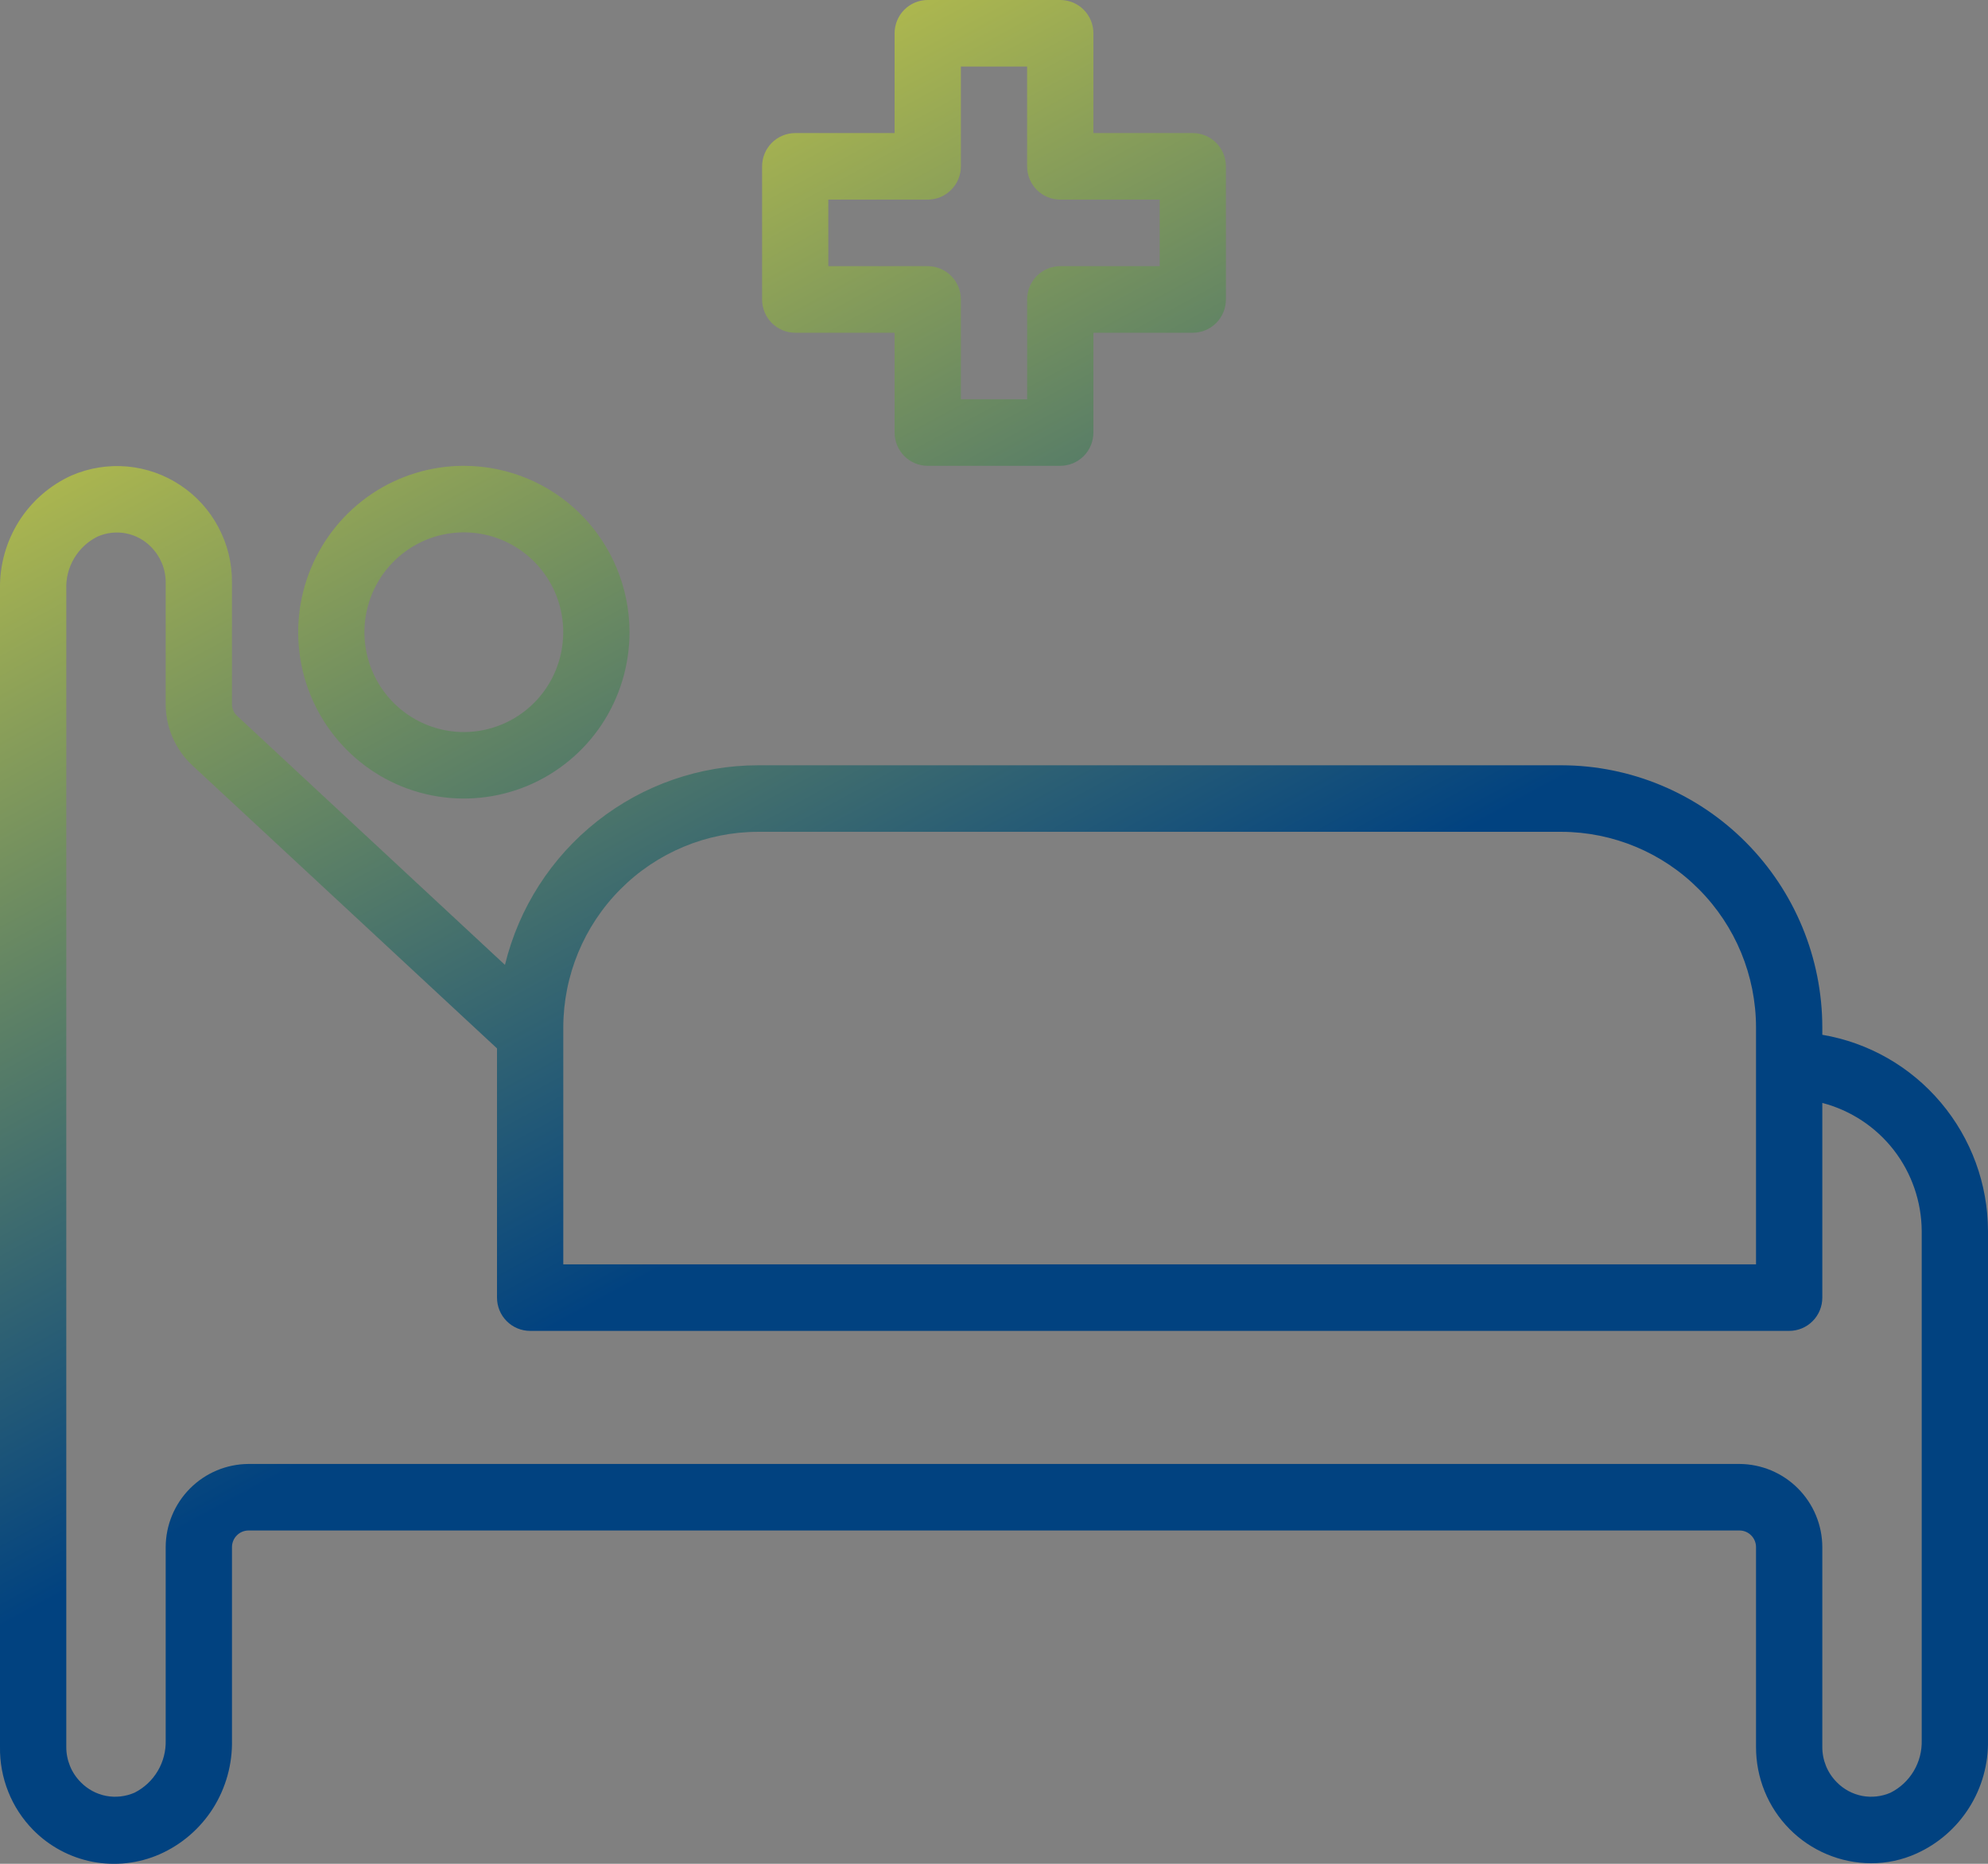 <svg width="32" height="30" viewBox="0 0 32 30" fill="none" xmlns="http://www.w3.org/2000/svg">
<rect x="0" y="0" width="32" height="30" fill="#808080" stroke="none"/>
<defs>
<linearGradient id="paint0_linear_438_776" x1="10.823" y1="-6.616" x2="31.049" y2="30.58" gradientUnits="userSpaceOnUse">
<stop stop-color="#FFEF37"/>
<stop offset="0.559" stop-color="#014280"/>
</linearGradient>
</defs>
<path fill-rule="evenodd" clip-rule="evenodd" d="M12.8 5.356H14.4V6.962C14.4 7.104 14.456 7.24 14.556 7.341C14.656 7.441 14.792 7.498 14.933 7.498H17.067C17.208 7.498 17.344 7.441 17.444 7.341C17.544 7.24 17.6 7.104 17.6 6.962V5.356H19.2C19.341 5.356 19.477 5.299 19.577 5.199C19.677 5.098 19.733 4.962 19.733 4.82V2.678C19.733 2.536 19.677 2.4 19.577 2.299C19.477 2.199 19.341 2.142 19.2 2.142H17.6V0.536C17.6 0.394 17.544 0.257 17.444 0.157C17.344 0.056 17.208 0 17.067 0H14.933C14.792 0 14.656 0.056 14.556 0.157C14.456 0.257 14.4 0.394 14.4 0.536V2.142H12.8C12.659 2.142 12.523 2.199 12.423 2.299C12.323 2.4 12.267 2.536 12.267 2.678V4.82C12.267 4.962 12.323 5.098 12.423 5.199C12.523 5.299 12.659 5.356 12.8 5.356ZM13.333 3.213H14.933C15.075 3.213 15.21 3.157 15.31 3.056C15.411 2.956 15.467 2.82 15.467 2.678V1.071H16.533V2.678C16.533 2.82 16.59 2.956 16.689 3.056C16.79 3.157 16.925 3.213 17.067 3.213H18.667V4.284H17.067C16.925 4.284 16.79 4.341 16.689 4.441C16.59 4.542 16.533 4.678 16.533 4.82V6.427H15.467V4.82C15.467 4.678 15.411 4.542 15.31 4.441C15.21 4.341 15.075 4.284 14.933 4.284H13.333V3.213ZM29.333 16.656V16.538C29.332 15.42 28.889 14.348 28.102 13.557C27.316 12.766 26.249 12.32 25.136 12.318H12.203C11.264 12.318 10.352 12.635 9.613 13.218C8.874 13.8 8.351 14.615 8.128 15.531L3.819 11.525C3.792 11.501 3.77 11.471 3.756 11.438C3.741 11.405 3.733 11.368 3.734 11.332V9.372C3.736 9.063 3.661 8.759 3.516 8.487C3.372 8.214 3.162 7.982 2.906 7.812C2.65 7.641 2.355 7.537 2.049 7.509C1.743 7.482 1.435 7.531 1.152 7.653C0.803 7.811 0.507 8.069 0.302 8.395C0.098 8.721 -0.007 9.099 0 9.485V28.116C-0.004 28.364 0.041 28.61 0.133 28.84C0.224 29.07 0.361 29.279 0.534 29.455C0.794 29.719 1.128 29.898 1.492 29.968C1.856 30.037 2.232 29.995 2.571 29.846C2.924 29.69 3.223 29.432 3.43 29.105C3.636 28.778 3.742 28.396 3.734 28.009V24.903C3.734 24.832 3.762 24.764 3.812 24.714C3.862 24.663 3.93 24.635 4 24.635H28C28.07 24.635 28.138 24.663 28.188 24.714C28.238 24.764 28.266 24.832 28.266 24.903V28.116C28.265 28.362 28.312 28.605 28.404 28.832C28.496 29.059 28.632 29.265 28.804 29.439C28.976 29.613 29.181 29.752 29.406 29.846C29.631 29.941 29.873 29.99 30.117 29.991C30.369 29.992 30.618 29.939 30.848 29.835C31.197 29.678 31.492 29.421 31.697 29.096C31.902 28.772 32.007 28.393 32 28.009V19.815C31.998 19.057 31.729 18.325 31.241 17.747C30.753 17.168 30.077 16.782 29.333 16.656ZM9.067 16.538C9.068 15.703 9.399 14.903 9.987 14.313C10.575 13.722 11.371 13.39 12.203 13.389H25.136C25.966 13.392 26.762 13.724 27.348 14.315C27.935 14.905 28.265 15.704 28.266 16.538V20.351H9.067V16.538ZM30.933 28.009C30.938 28.184 30.894 28.356 30.805 28.506C30.716 28.656 30.587 28.777 30.432 28.855C30.288 28.918 30.128 28.936 29.974 28.907C29.82 28.877 29.678 28.801 29.568 28.689C29.493 28.614 29.433 28.525 29.393 28.427C29.353 28.328 29.332 28.223 29.333 28.116V24.903C29.332 24.548 29.191 24.209 28.941 23.958C28.691 23.707 28.353 23.566 28 23.564H4C3.647 23.566 3.309 23.707 3.059 23.958C2.809 24.209 2.668 24.548 2.667 24.903V28.009C2.672 28.184 2.628 28.356 2.539 28.506C2.45 28.656 2.321 28.777 2.166 28.855C2.022 28.918 1.862 28.936 1.708 28.907C1.554 28.877 1.412 28.801 1.302 28.689C1.227 28.614 1.167 28.525 1.127 28.427C1.087 28.328 1.066 28.223 1.067 28.116V9.485C1.06 9.31 1.104 9.137 1.193 8.987C1.282 8.837 1.412 8.716 1.568 8.638C1.712 8.574 1.872 8.555 2.026 8.585C2.181 8.615 2.323 8.691 2.432 8.804C2.582 8.955 2.667 9.159 2.667 9.372V11.332C2.667 11.517 2.704 11.7 2.778 11.87C2.851 12.039 2.959 12.192 3.094 12.318L8 16.875V20.886C8 21.029 8.056 21.165 8.156 21.265C8.256 21.366 8.392 21.422 8.534 21.422H28.8C28.941 21.422 29.077 21.366 29.177 21.265C29.277 21.165 29.333 21.029 29.333 20.886V17.753C29.789 17.872 30.193 18.138 30.483 18.511C30.772 18.884 30.93 19.343 30.933 19.815V28.009ZM5.985 7.949C6.423 7.655 6.939 7.498 7.466 7.498C8.174 7.498 8.852 7.78 9.352 8.282C9.852 8.785 10.133 9.466 10.133 10.176C10.133 10.705 9.977 11.223 9.684 11.664C9.391 12.104 8.974 12.447 8.487 12.65C8 12.852 7.463 12.905 6.946 12.802C6.429 12.699 5.954 12.444 5.581 12.069C5.208 11.695 4.954 11.218 4.851 10.698C4.748 10.179 4.801 9.64 5.003 9.151C5.205 8.662 5.546 8.244 5.985 7.949ZM6.578 11.512C6.841 11.688 7.15 11.783 7.466 11.783C7.891 11.783 8.298 11.613 8.598 11.312C8.898 11.011 9.066 10.602 9.066 10.176C9.066 9.858 8.973 9.547 8.797 9.283C8.621 9.019 8.371 8.813 8.079 8.691C7.786 8.57 7.465 8.538 7.154 8.6C6.844 8.662 6.559 8.815 6.335 9.04C6.111 9.264 5.959 9.551 5.897 9.862C5.835 10.174 5.867 10.497 5.988 10.791C6.109 11.084 6.314 11.335 6.578 11.512Z" fill="url(#paint0_linear_438_776)"/>

</svg>

